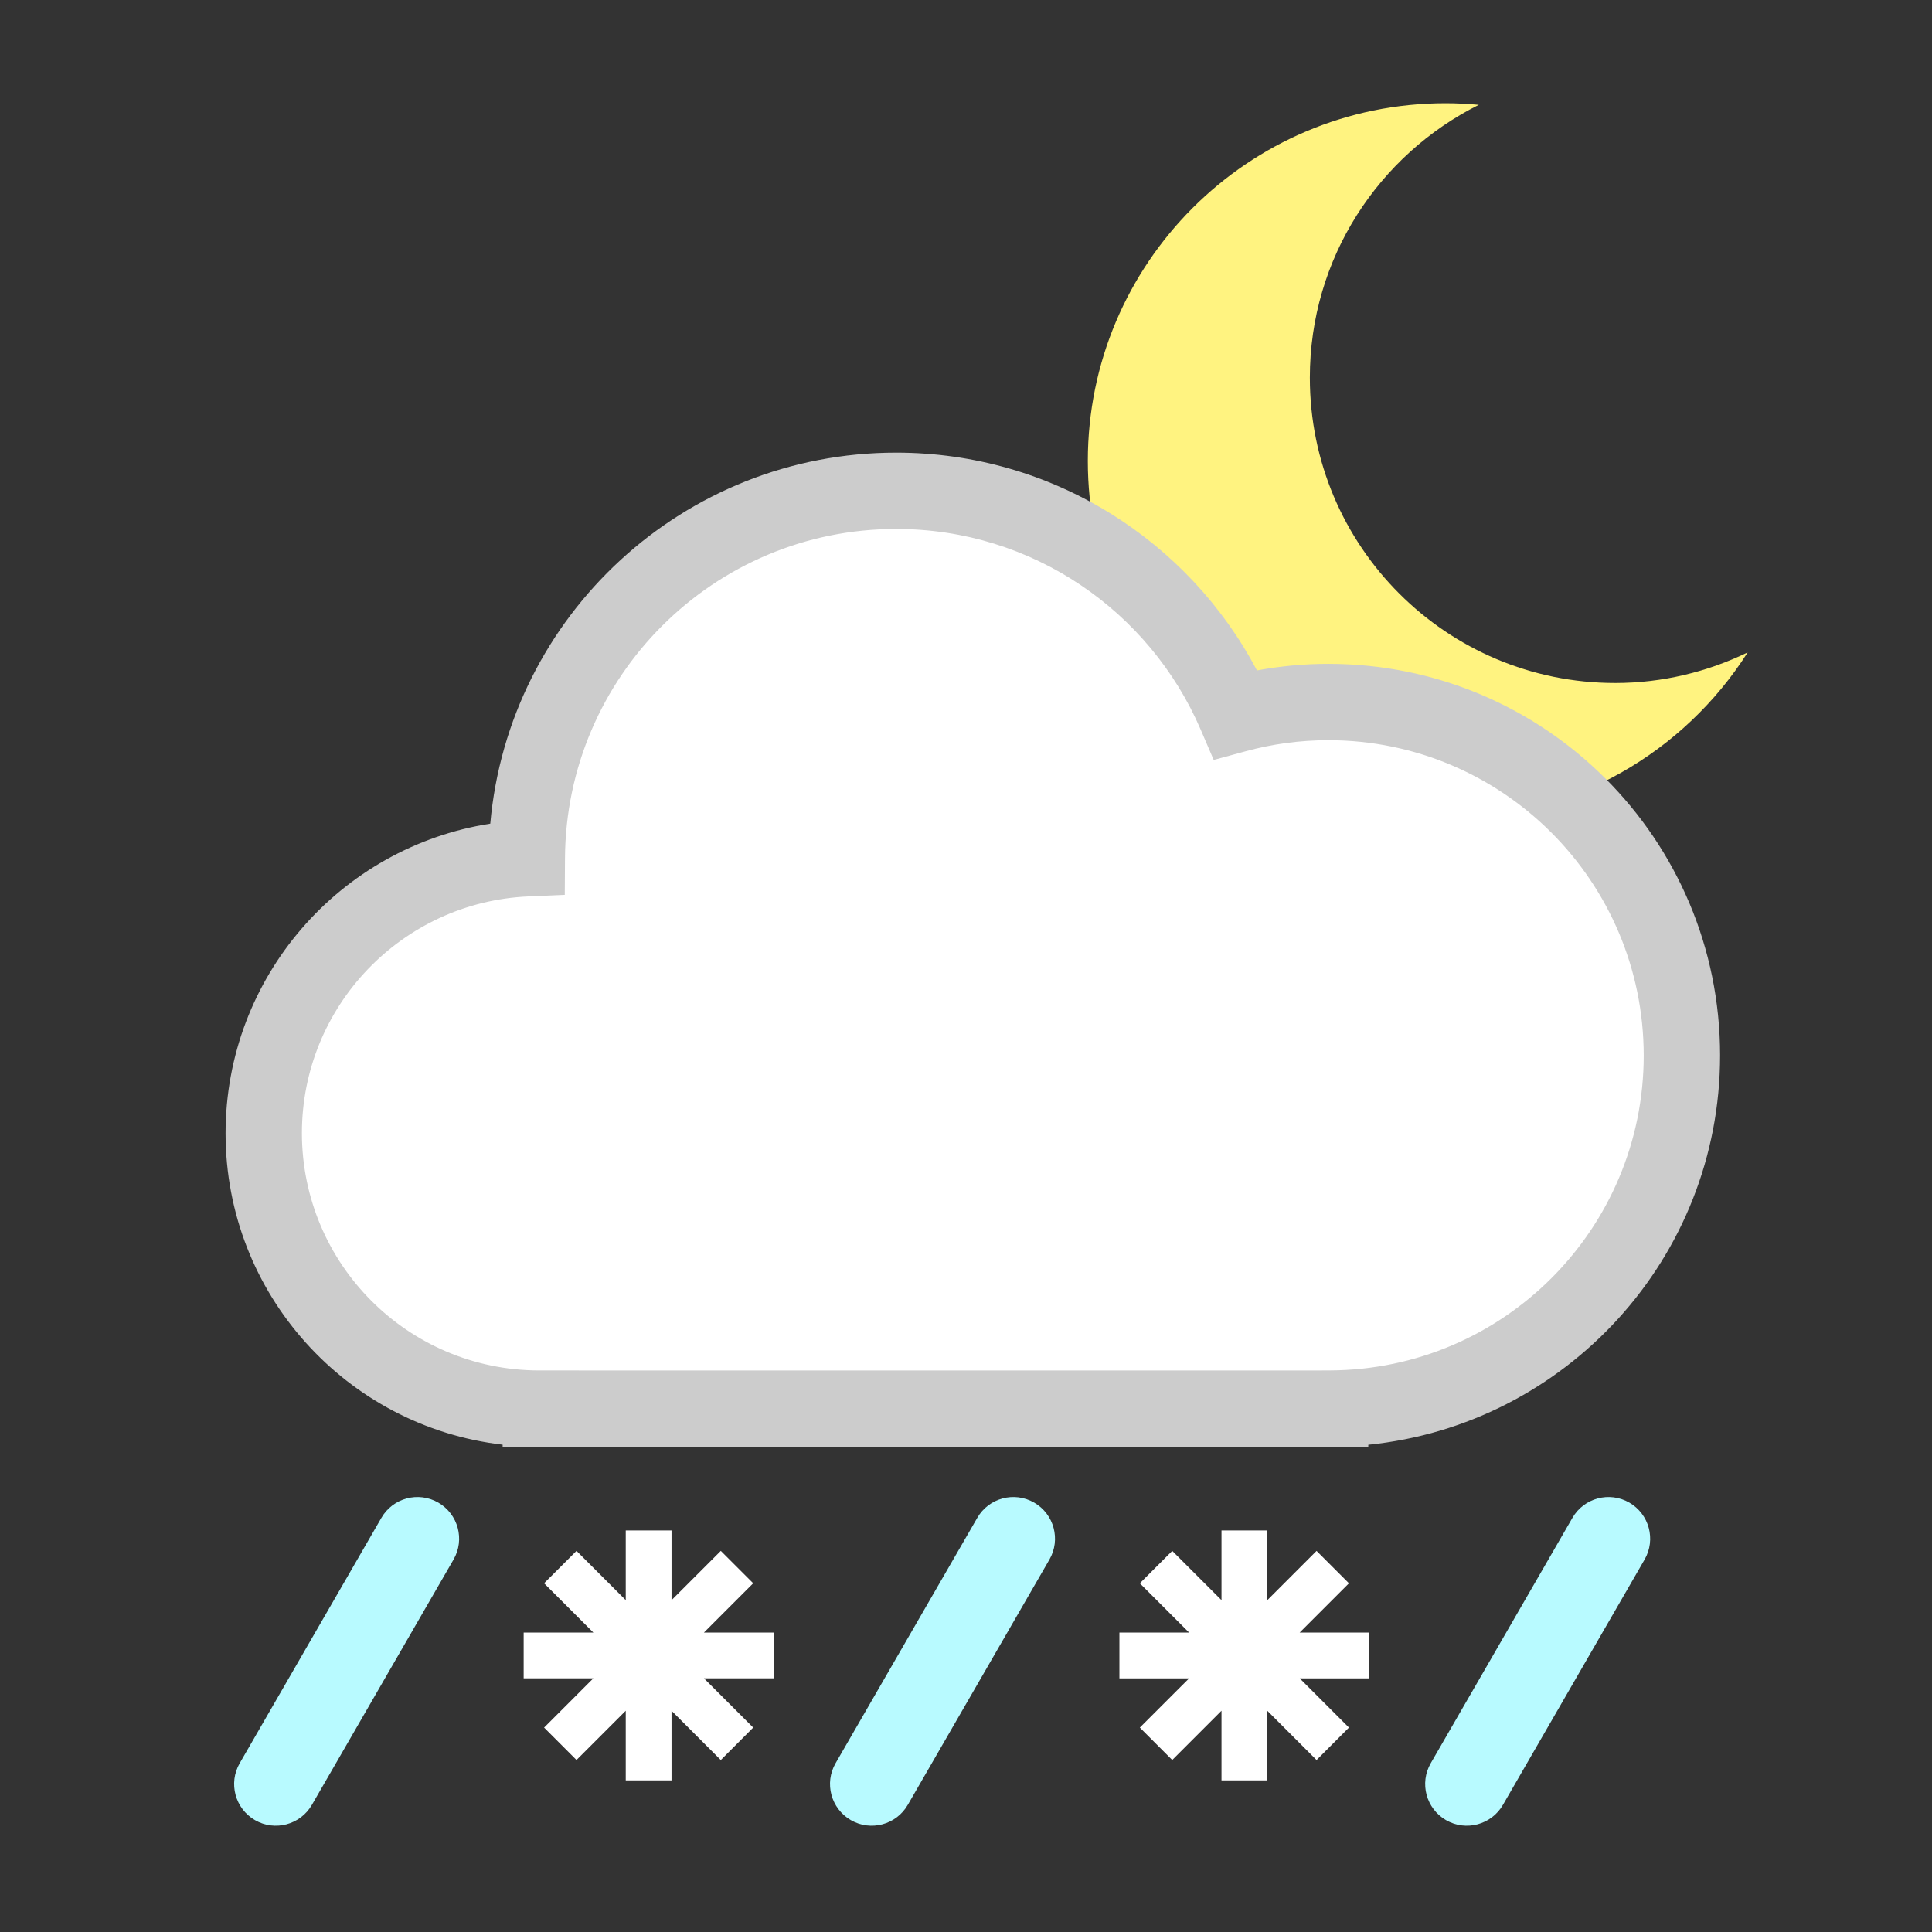 <svg height="35.74mm" viewBox="0 0 35.74 35.74" width="35.74mm" xmlns="http://www.w3.org/2000/svg"><rect x="0" y="0" width="35.74" height="35.74" fill="#333333" stroke="none"/><g transform="matrix(.353 0 0 -.353 -182 87.74)"><path d="m617.219 147.401h-101.313v101.31h101.313z" fill="none"/><path d="m600.223 212.763c-8.837 0-16 7.163-16 16 0 6.265 3.61 11.674 8.854 14.3-.573.052-1.154.083-1.742.083-10.354 0-18.747-8.393-18.747-18.747 0-10.353 8.393-18.746 18.747-18.746 6.662 0 12.506 3.477 15.832 8.712-2.102-1.015-4.452-1.602-6.944-1.602" fill="#fff380"/><g transform="translate(252.963 -179.129)"><path d="m350.76 372.381c0 10.226-8.288 18.515-18.517 18.515-1.684 0-3.316-.229-4.867-.651-2.965 6.891-9.813 11.719-17.794 11.719-10.657 0-19.301-8.614-19.355-19.26-7.67-.335-13.786-6.658-13.786-14.411 0-7.968 6.459-14.428 14.427-14.428.032 0 .061.002.092.002v-.002h41.363v.002c10.192.043 18.437 8.314 18.437 18.514" fill="#fff"/><path d="m331.816 355.865.498.002c9.09.037 16.445 7.415 16.443 16.513-.014 9.123-7.392 16.501-16.515 16.515-1.504 0-2.957-.202-4.342-.58l-1.678-.456-.685 1.596c-2.66 6.179-8.799 10.511-15.956 10.509-9.556.002-17.308-7.725-17.355-17.271l-.011-1.905-1.902-.082c-6.603-.287-11.876-5.736-11.874-12.412.012-6.854 5.553-12.403 12.404-12.429.02 0 .059.002.116.002h1.999v-.002zm-42.857-4v.11c-8.174.948-14.518 7.891-14.52 16.319.004 8.203 6.011 14.998 13.872 16.227.969 10.898 10.119 19.441 21.27 19.443 8.207-.002 15.332-4.628 18.908-11.414 1.217.226 2.472.347 3.753.345 11.333 0 20.515-9.182 20.517-20.515-.002-10.629-8.082-19.365-18.436-20.409v-.106z" fill="#ccc"/></g><path d="m531.925 153.97c-.603-1.043-1.938-1.402-2.982-.799-1.044.604-1.403 1.938-.8 2.983l7.424 12.857c.603 1.045 1.939 1.402 2.983.8 1.044-.603 1.402-1.939.799-2.983z" fill="#b8faff"/><path d="m563.152 153.97c-.603-1.043-1.938-1.402-2.982-.799-1.044.604-1.403 1.938-.8 2.983l7.424 12.857c.603 1.045 1.939 1.402 2.983.8 1.044-.603 1.402-1.939.799-2.983z" fill="#b8faff"/><path d="m0 0h-3.044l2.151 2.152-1.415 1.414-2.152-2.152v3.044h-1.999v-3.043l-2.151 2.151-1.415-1.414 2.151-2.152h-3.043v-2h3.042l-2.15-2.151 1.415-1.415 2.151 2.151v-3.042h1.999v3.042l2.152-2.153 1.415 1.417-2.15 2.151h3.043z" fill="#fff" transform="matrix(1.2 0 0 1.2 556.124 163.002)"/><path d="m0 0h-3.045l2.152 2.152-1.415 1.414-2.152-2.152v3.045h-1.999v-3.043l-2.151 2.15-1.415-1.414 2.151-2.152h-3.043v-2h3.043l-2.151-2.15 1.415-1.415 2.151 2.151v-3.042h1.999v3.042l2.152-2.153 1.415 1.417-2.15 2.15h3.043z" fill="#fff" transform="matrix(1.2 0 0 1.2 587.344 163.001)"/><path d="m594.341 153.97c-.603-1.043-1.938-1.402-2.982-.799-1.044.604-1.403 1.938-.8 2.983l7.424 12.857c.603 1.045 1.939 1.402 2.983.8 1.044-.603 1.402-1.939.799-2.983z" fill="#b8faff"/></g></svg>